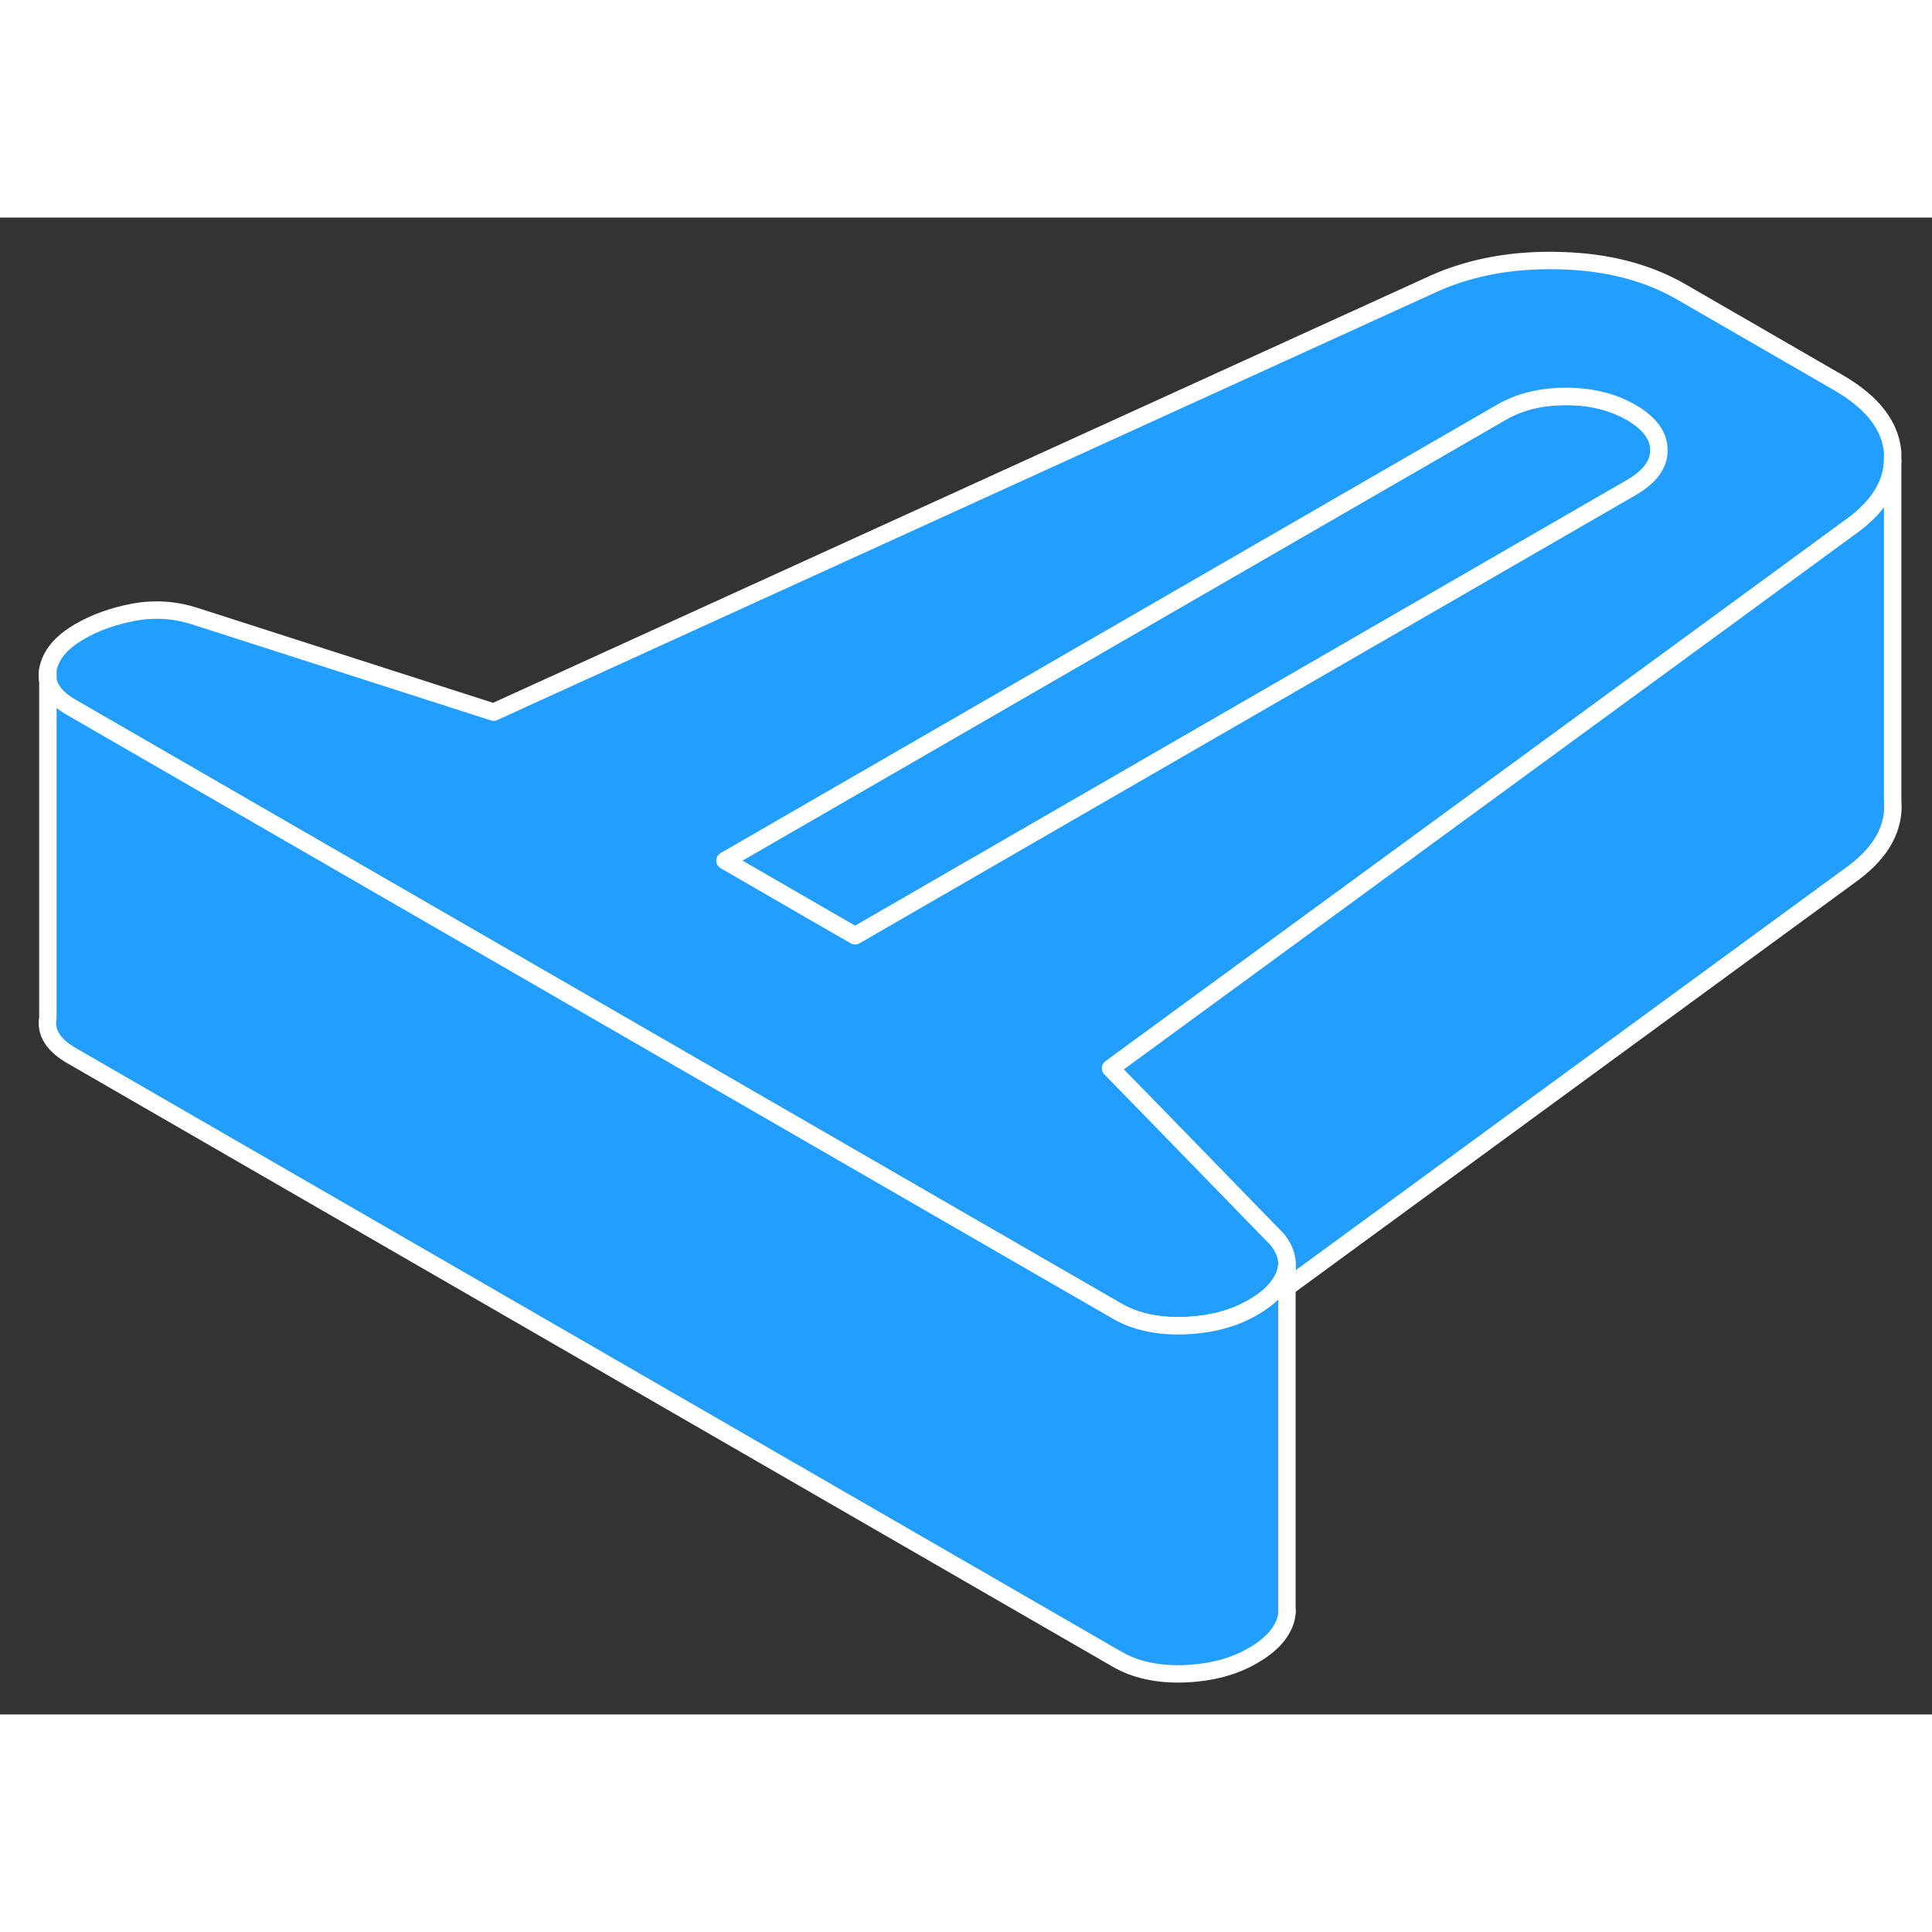 <svg viewBox="0 0 111 86" fill="#229EFF" xmlns="http://www.w3.org/2000/svg" height="48" width="48" stroke-width="1px" stroke-linecap="round" stroke-linejoin="round"><rect x="0" y="0" width="111" height="86" fill="#333333" stroke="none"/><path d="M95.31 13.355C95.32 14.175 94.79 14.895 93.74 15.505L68.16 30.275L49.13 41.265L46.89 39.975L41.65 36.945L86.26 11.185C87.31 10.575 88.55 10.275 89.98 10.275C91.41 10.275 92.66 10.585 93.72 11.195C94.78 11.815 95.31 12.525 95.31 13.355Z" stroke="white" stroke-linejoin="round"/><path d="M2.75 26.586V25.976C2.71 26.186 2.71 26.386 2.75 26.586Z" stroke="white" stroke-linejoin="round"/><path d="M105.64 9.495L96.57 4.255C94.64 3.145 92.33 2.545 89.66 2.475C86.99 2.395 84.6 2.825 82.49 3.745L28.36 28.415L11.18 22.895C10.05 22.535 8.9 22.455 7.72 22.665C6.54 22.885 5.49 23.255 4.56 23.795C3.51 24.405 2.91 25.125 2.75 25.975V26.585C2.87 27.175 3.32 27.705 4.12 28.155L34.43 45.655L47.82 53.385L55.3 57.705L64.16 62.815C65.22 63.435 66.51 63.715 68.04 63.665C69.56 63.605 70.88 63.265 71.99 62.615C72.92 62.085 73.52 61.465 73.8 60.765C73.89 60.535 73.94 60.305 73.94 60.075V60.055C73.93 59.605 73.74 59.145 73.37 58.695L66.25 51.375L63.81 48.875L89.18 30.315L97.07 24.545L106.52 17.625C107.95 16.545 108.69 15.335 108.74 13.995V13.485C108.61 11.945 107.57 10.615 105.64 9.495ZM93.74 15.505L68.16 30.275L49.13 41.265L46.89 39.975L41.65 36.945L86.26 11.185C87.31 10.575 88.55 10.275 89.98 10.275C91.41 10.275 92.66 10.585 93.72 11.195C94.78 11.815 95.31 12.525 95.31 13.355C95.32 14.175 94.79 14.895 93.74 15.505Z" stroke="white" stroke-linejoin="round"/><path d="M106.52 37.625L73.94 61.465V60.055C73.93 59.605 73.74 59.145 73.37 58.695L66.25 51.375L63.81 48.875L89.18 30.315L97.07 24.545L106.52 17.625C107.95 16.545 108.69 15.335 108.74 13.995V33.485C108.87 35.025 108.13 36.405 106.52 37.625Z" stroke="white" stroke-linejoin="round"/><path d="M73.94 60.075V80.075C73.94 80.305 73.89 80.535 73.8 80.765C73.52 81.465 72.92 82.085 71.99 82.615C70.88 83.265 69.56 83.605 68.04 83.665C66.51 83.715 65.22 83.435 64.16 82.815L4.12 48.155C3.06 47.545 2.6 46.815 2.75 45.975V26.585C2.87 27.175 3.32 27.705 4.12 28.155L34.43 45.655L47.82 53.385L55.3 57.705L64.16 62.815C65.22 63.435 66.51 63.715 68.04 63.665C69.56 63.605 70.88 63.265 71.99 62.615C72.92 62.085 73.52 61.465 73.8 60.765C73.89 60.535 73.94 60.305 73.94 60.075Z" stroke="white" stroke-linejoin="round"/><path d="M73.94 80.125V80.075" stroke="white" stroke-linejoin="round"/></svg>